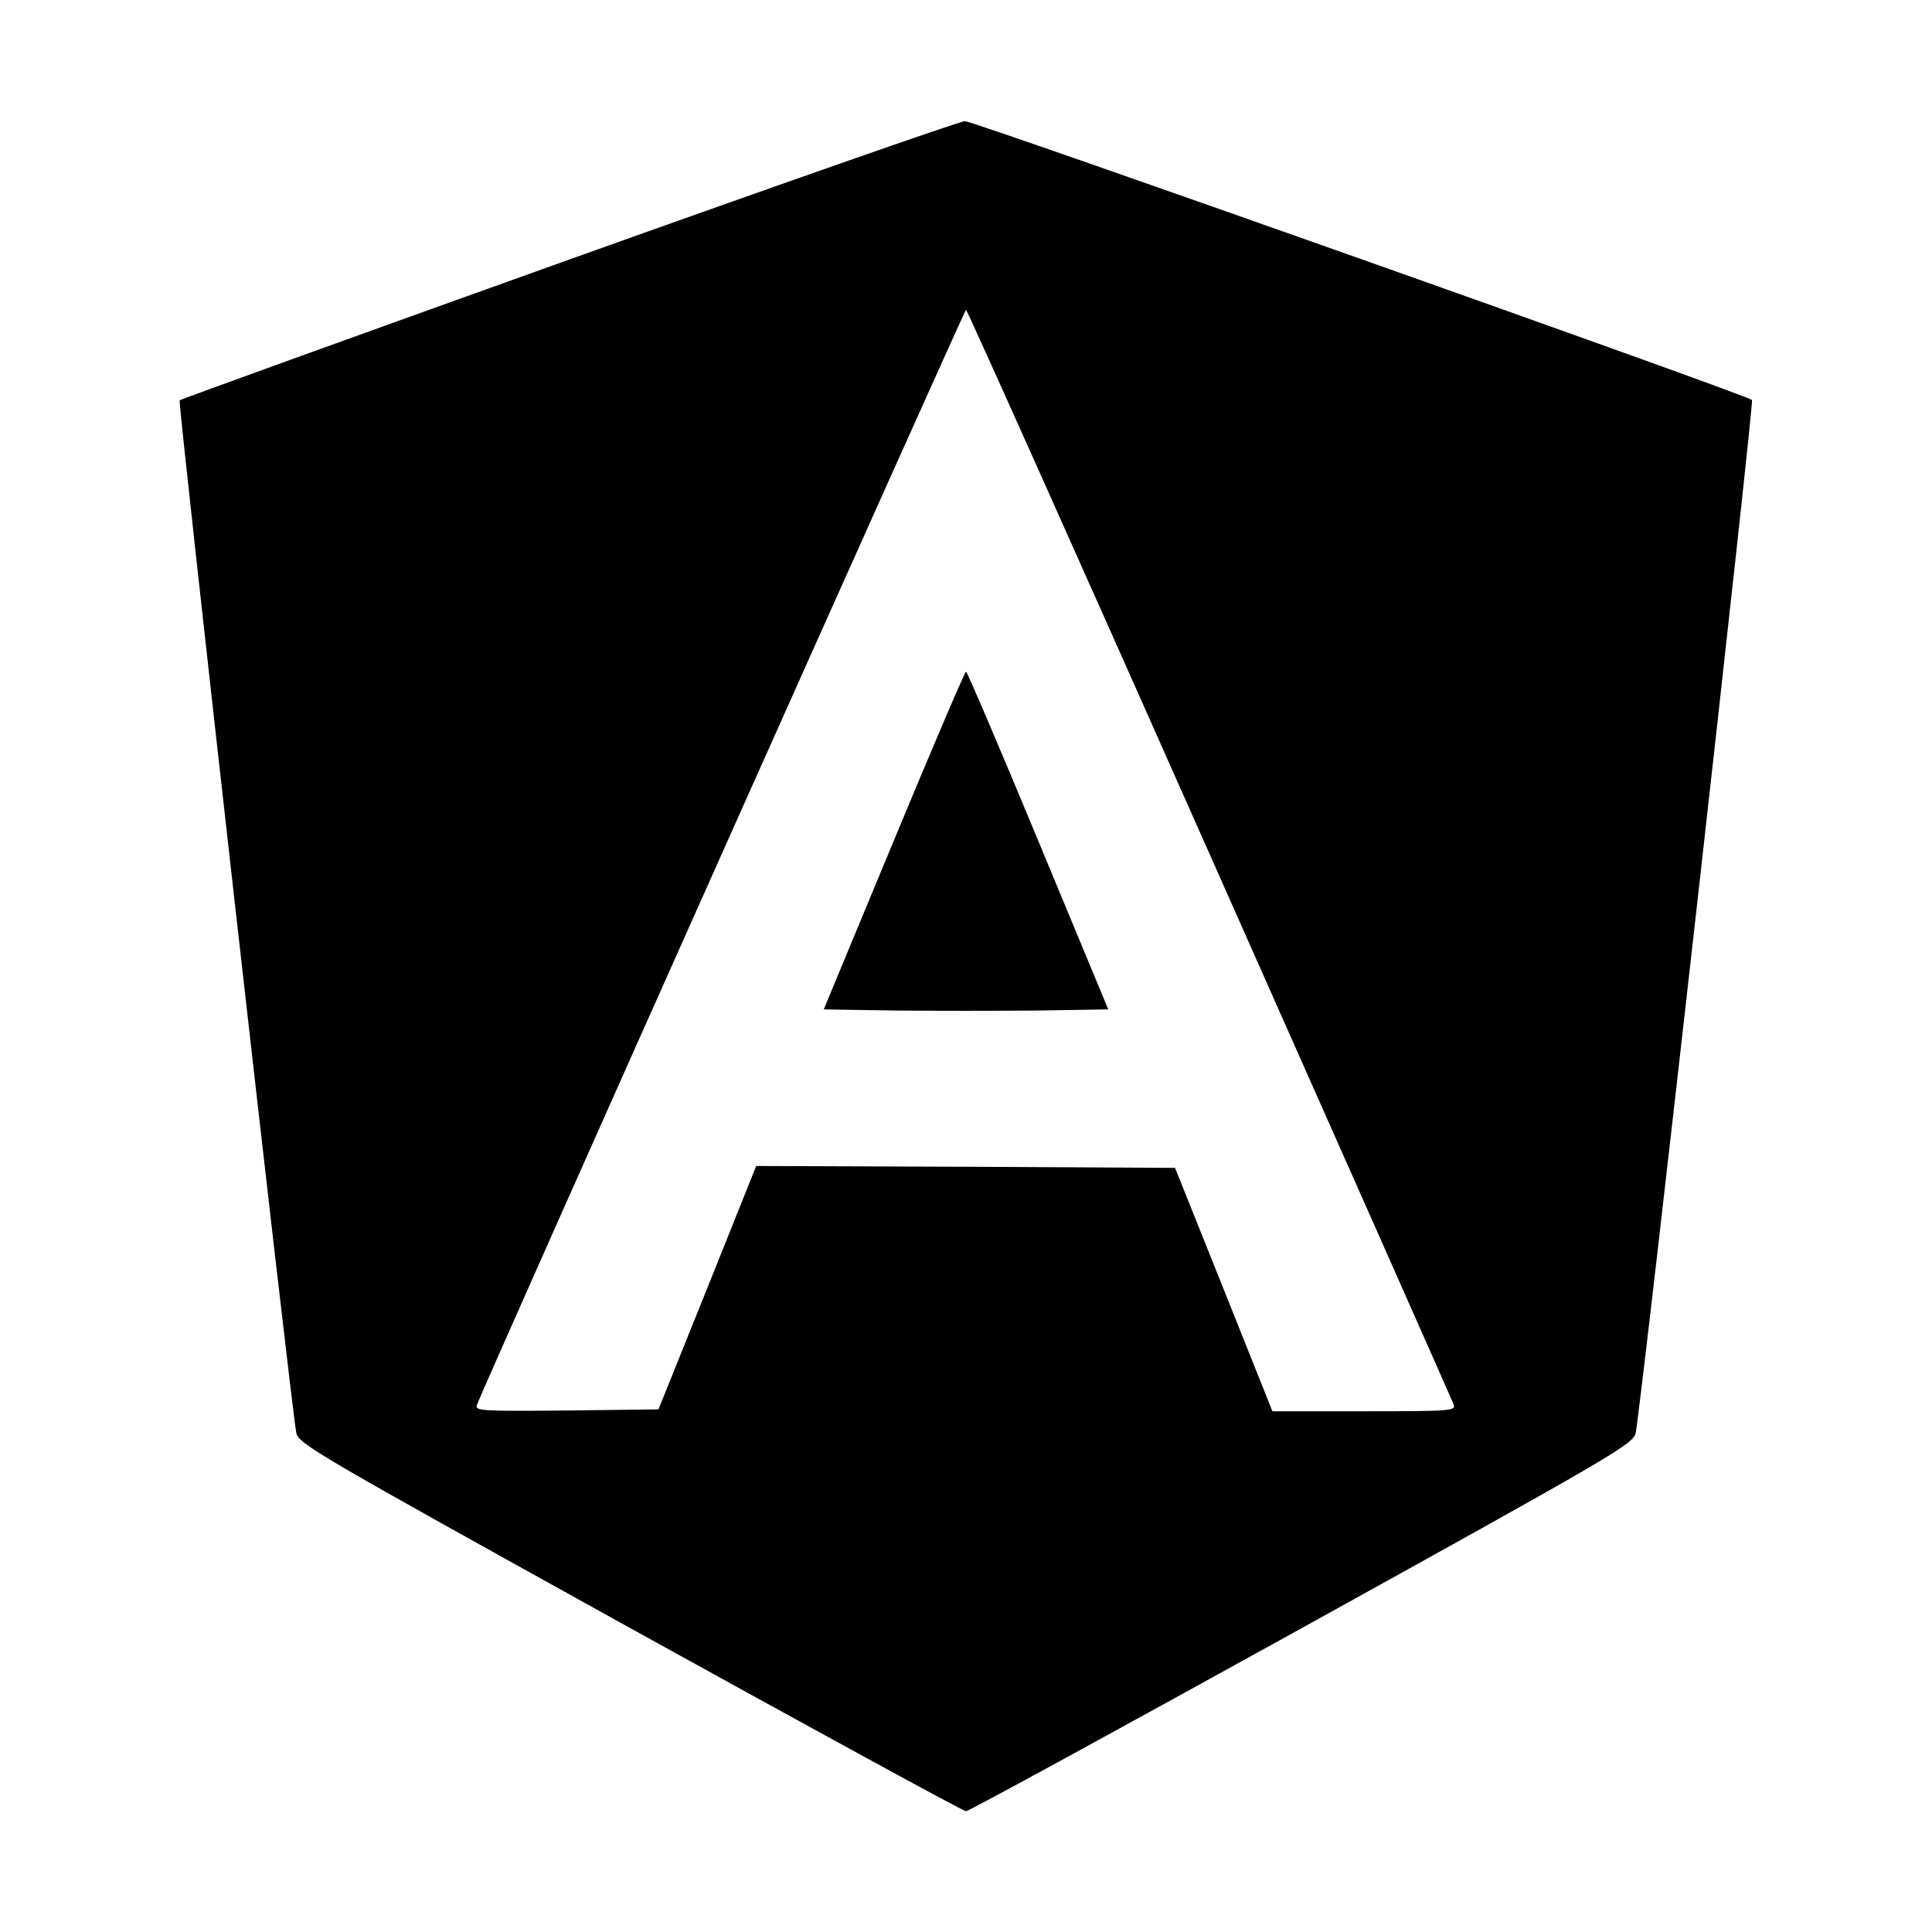 <?xml version="1.0" standalone="no"?>
<!DOCTYPE svg PUBLIC "-//W3C//DTD SVG 20010904//EN"
 "http://www.w3.org/TR/2001/REC-SVG-20010904/DTD/svg10.dtd">
<svg version="1.0" xmlns="http://www.w3.org/2000/svg"
 width="512pt" height="512pt" viewBox="0 0 512 512"
 preserveAspectRatio="xMidYMid meet">
<g transform="translate(0,512) scale(0.1,-0.1)"
fill="#000000" stroke="none">
<path d="M1508 4432 c-564 -202 -1029 -370 -1032 -373 -5 -5 292 -2636 309
-2735 5 -30 45 -53 884 -518 483 -267 884 -486 891 -486 7 0 408 219 891 486
842 466 879 488 884 518 20 119 314 2731 308 2736 -15 14 -2065 740 -2086 739
-12 0 -484 -165 -1049 -367z m1697 -1574 c352 -792 643 -1449 647 -1459 7 -18
-3 -19 -236 -19 l-244 0 -129 323 -129 322 -555 3 -555 2 -129 -322 -130 -323
-244 -3 c-229 -2 -243 -1 -237 15 18 51 1292 2902 1296 2902 3 0 293 -648 645
-1441z"/>
<path d="M2369 2893 l-186 -448 189 -3 c103 -1 273 -1 377 0 l188 3 -186 448
c-102 246 -188 447 -191 447 -3 0 -89 -201 -191 -447z"/>
</g>
</svg>
